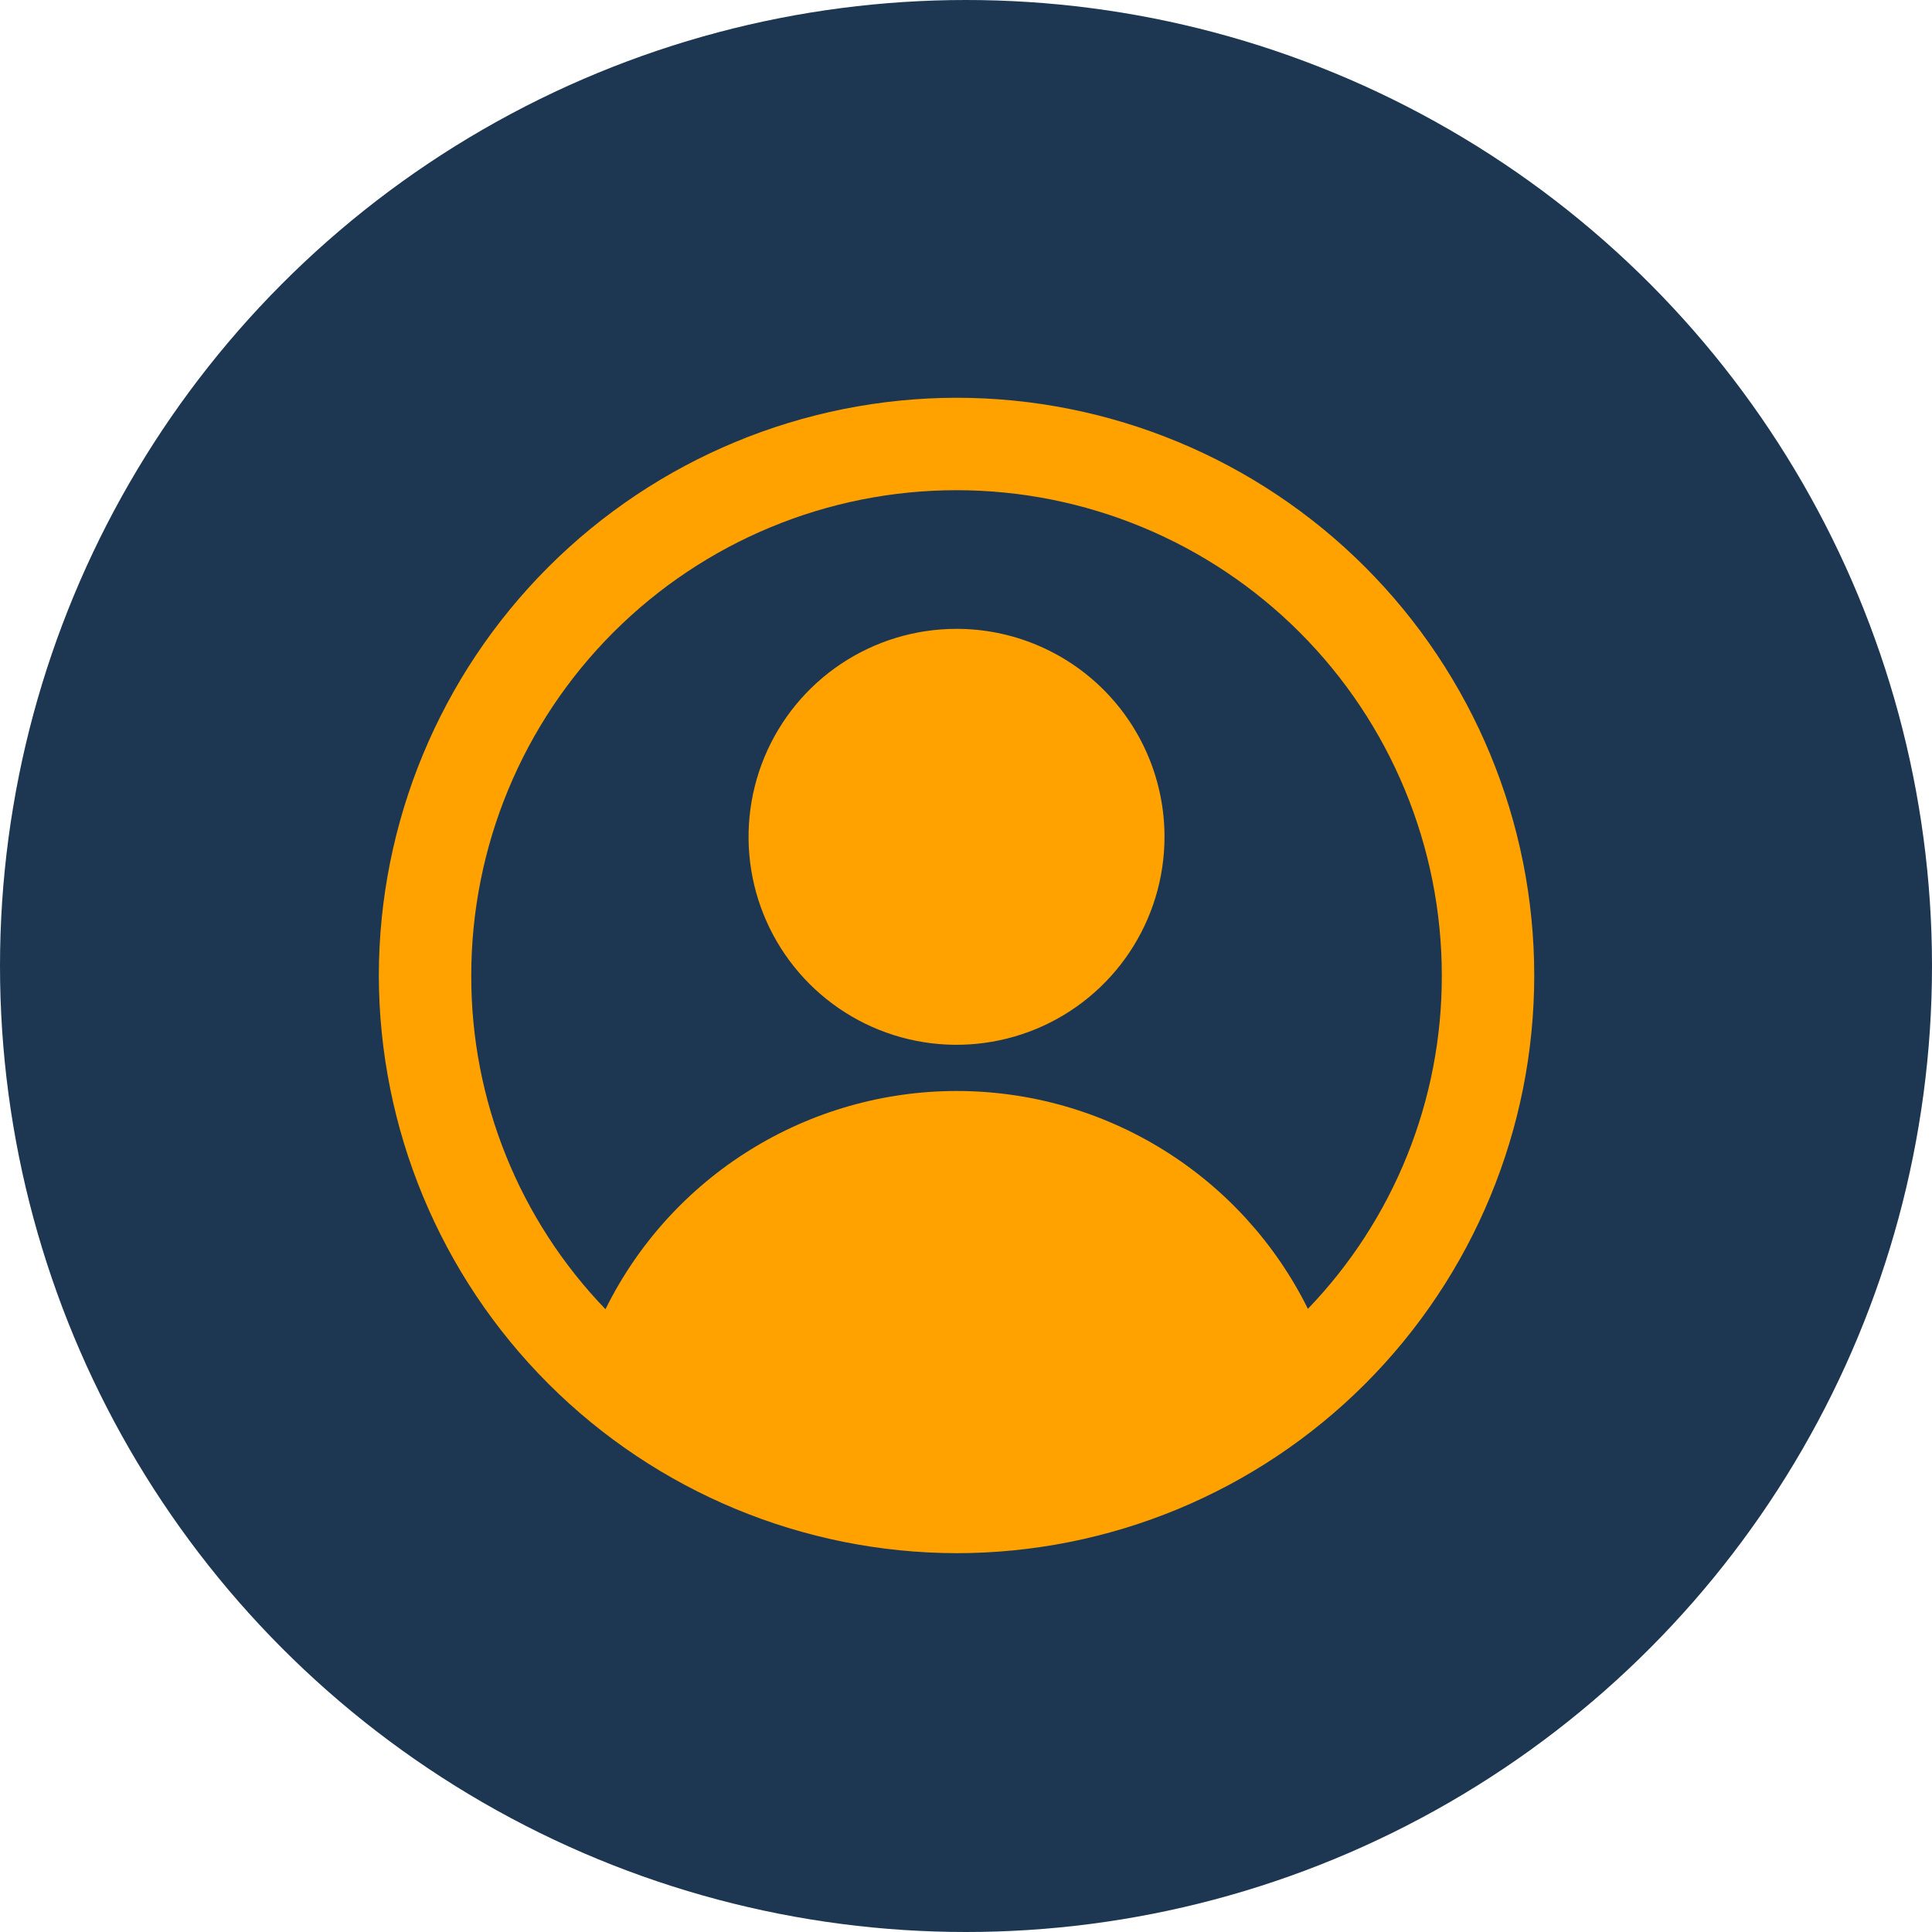 <svg width="102" height="102" viewBox="0 0 102 102" fill="none" xmlns="http://www.w3.org/2000/svg">
<circle cx="51" cy="51" r="51" fill="#1D3752"/>
<path d="M50.5 21C42.414 21.009 34.661 24.225 28.943 29.943C23.225 35.661 20.009 43.414 20 51.5C20.014 59.585 23.231 67.335 28.948 73.052C34.665 78.769 42.415 81.987 50.5 82C58.589 82 66.347 78.787 72.067 73.067C77.787 67.347 81 59.589 81 51.5C81 43.411 77.787 35.653 72.067 29.933C66.347 24.213 58.589 21 50.5 21ZM69.051 69.1C67.338 65.645 64.694 62.737 61.416 60.705C58.139 58.673 54.359 57.597 50.502 57.599C46.646 57.601 42.867 58.681 39.592 60.717C36.316 62.752 33.675 65.662 31.966 69.119C27.405 64.389 24.864 58.07 24.88 51.5C24.88 44.705 27.579 38.189 32.384 33.384C37.189 28.579 43.705 25.88 50.5 25.88C57.295 25.88 63.811 28.579 68.616 33.384C73.421 38.189 76.12 44.705 76.12 51.5C76.135 58.061 73.601 64.372 69.051 69.1ZM50.5 33.2C48.328 33.2 46.206 33.844 44.4 35.05C42.594 36.257 41.187 37.972 40.356 39.978C39.525 41.984 39.307 44.192 39.731 46.322C40.155 48.452 41.2 50.408 42.736 51.944C44.272 53.48 46.228 54.525 48.358 54.949C50.488 55.373 52.696 55.155 54.702 54.324C56.708 53.493 58.423 52.086 59.63 50.28C60.836 48.474 61.48 46.352 61.48 44.18C61.48 42.738 61.196 41.31 60.644 39.978C60.092 38.646 59.284 37.436 58.264 36.416C57.244 35.396 56.034 34.588 54.702 34.036C53.37 33.484 51.942 33.2 50.5 33.2Z" fill="#FFA200"/>
</svg>
